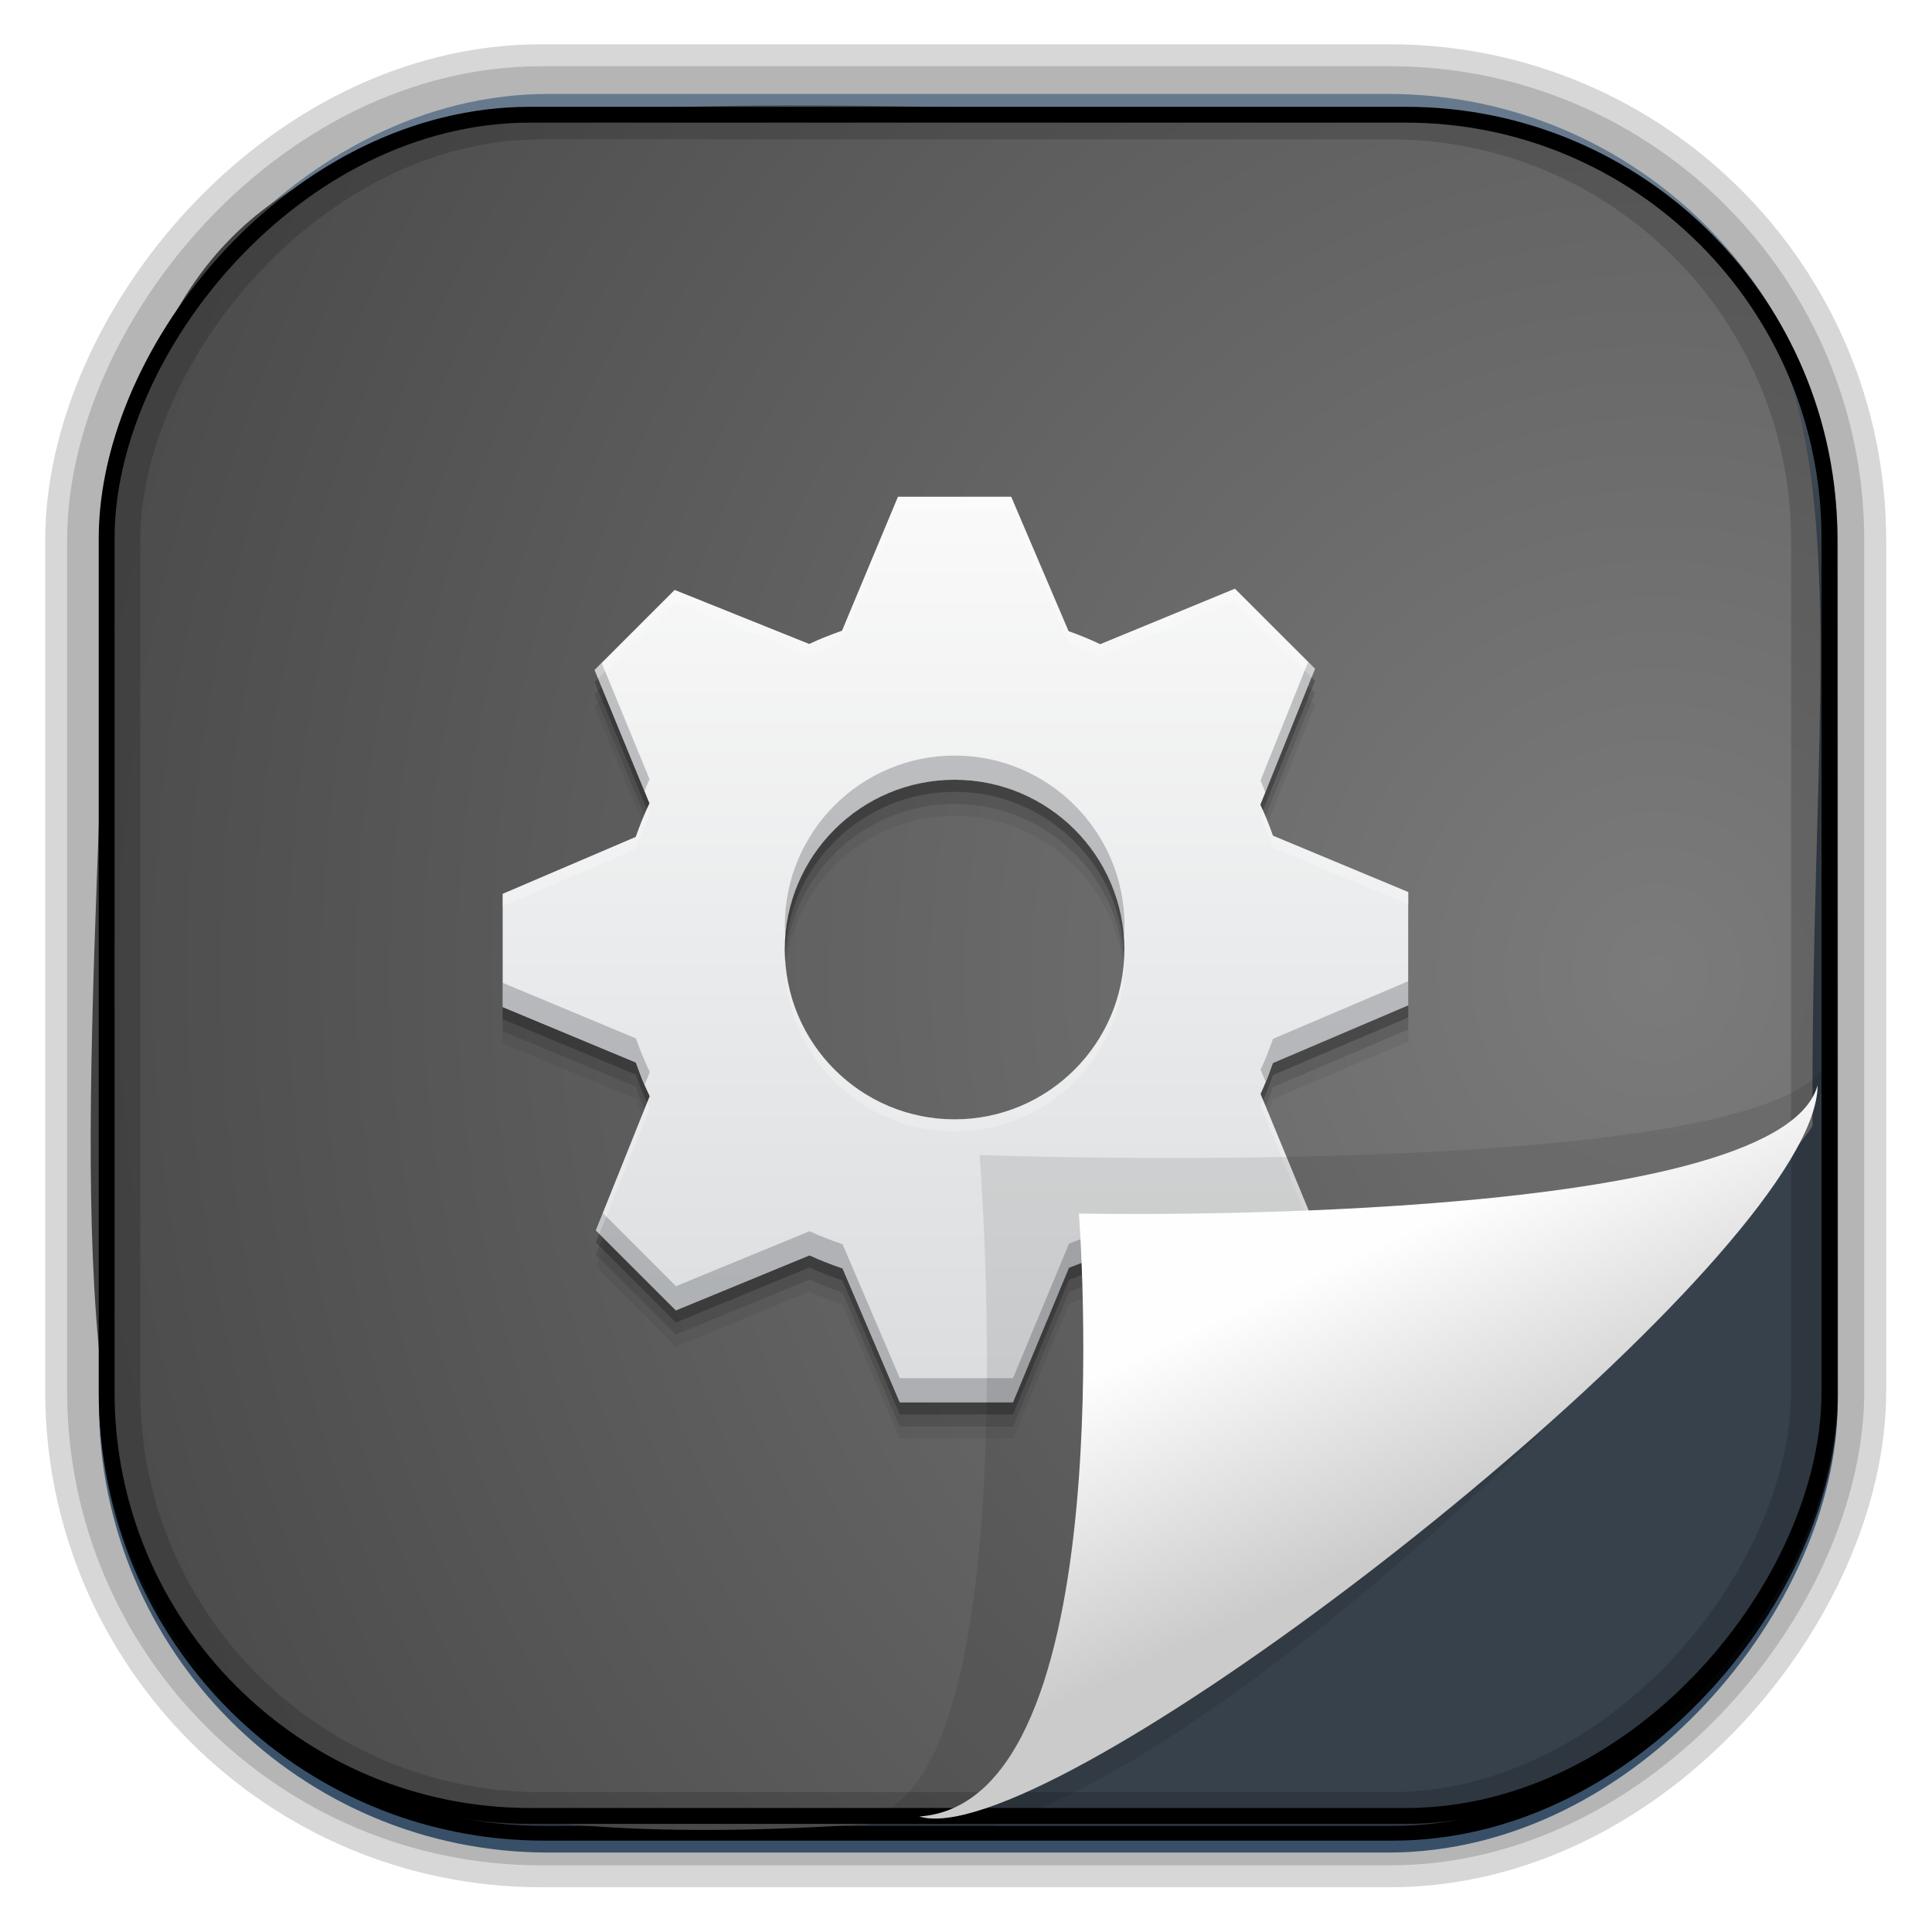 <?xml version="1.0" encoding="UTF-8" standalone="no"?>
<!-- Created with Inkscape (http://www.inkscape.org/) -->
<svg id="svg3449" xmlns:rdf="http://www.w3.org/1999/02/22-rdf-syntax-ns#" xmlns="http://www.w3.org/2000/svg" height="128" width="128" version="1.0" xmlns:cc="http://creativecommons.org/ns#" xmlns:xlink="http://www.w3.org/1999/xlink" xmlns:dc="http://purl.org/dc/elements/1.1/">
 <defs id="defs3451">
  <linearGradient id="linearGradient3514" y2="-9.103" gradientUnits="userSpaceOnUse" x2="66.492" gradientTransform="matrix(.968 0 0 .979 2.179 .166)" y1="-42.638" x1="67.952">
   <stop id="stop4620" style="stop-color:#37414b" offset="0"/>
   <stop id="stop4622" style="stop-color:#37414b;stop-opacity:0" offset="1"/>
  </linearGradient>
  <linearGradient id="linearGradient3516" y2="-11.847" gradientUnits="userSpaceOnUse" x2="58.98" gradientTransform="matrix(.968 0 0 .979 2.179 .166)" y1="-118.55" x1="57.173">
   <stop id="stop4596" offset="0"/>
   <stop id="stop4598" style="stop-opacity:0" offset="1"/>
  </linearGradient>
  <linearGradient id="linearGradient3519" y2="50.369" gradientUnits="userSpaceOnUse" x2="76.558" gradientTransform="matrix(.968 0 0 .979 3.242 -129.19)" y1="13.164" x1="76.558">
   <stop id="stop3392" style="stop-color:#425e7b" offset="0"/>
   <stop id="stop3394" style="stop-color:#7a91a7" offset="1"/>
  </linearGradient>
  <linearGradient id="linearGradient3521" y2="-8.74" gradientUnits="userSpaceOnUse" x2="60.217" gradientTransform="matrix(.968 0 0 .979 2.179 .166)" y1="-123.72" x1="60.395">
   <stop id="stop3392-4-8" style="stop-color:#425e7b" offset="0"/>
   <stop id="stop3394-8-0" style="stop-color:#7a91a7" offset="1"/>
  </linearGradient>
  <linearGradient id="linearGradient4192" y2="31.742" gradientUnits="userSpaceOnUse" x2="121.11" y1="31.742" x1="6.533">
   <stop id="stop4188" style="stop-color:#fff" offset="0"/>
   <stop id="stop4190" style="stop-color:#fff;stop-opacity:0" offset="1"/>
  </linearGradient>
  <linearGradient id="linearGradient11577" y2="8.1" gradientUnits="userSpaceOnUse" y1="6.144" x2="19.387" x1="19.49">
   <stop id="stop10999-9-0" offset="0"/>
   <stop id="stop11001-6-1" style="stop-opacity:0" offset="1"/>
  </linearGradient>
  <filter id="filter3198-5" color-interpolation-filters="sRGB" width="1.173" y="-.108" x="-.087" height="1.215">
   <feGaussianBlur id="feGaussianBlur3200-3" stdDeviation="0.717"/>
  </filter>
  <linearGradient id="linearGradient6921" y2="5.457" gradientUnits="userSpaceOnUse" x2="36.358" gradientTransform="matrix(0 3.817 -6.177 0 129.98 -37.908)" y1="8.059" x1="32.892">
   <stop id="stop8591-7-2-1" style="stop-color:#fefefe" offset="0"/>
   <stop id="stop8593-2-4-5" style="stop-color:#cbcbcb" offset="1"/>
  </linearGradient>
  <radialGradient id="radialGradient6925" gradientUnits="userSpaceOnUse" cy="-16.639" cx="2.608" gradientTransform="matrix(-5.745 2.452e-7 -2.5955e-7 -6.09 124.78 -36.865)" r="23">
   <stop id="stop6546-7-5" style="stop-color:#7b7b7b" offset="0"/>
   <stop id="stop6548-9-0" style="stop-color:#404040" offset="1"/>
  </radialGradient>
  <style id="style1246" type="text/css">.fil0 {fill:#1F1A17}</style>
  <style id="style1115" type="text/css">.fil0 {fill:#1F1A17}</style>
  <style id="style1246-3" type="text/css">.fil0 {fill:#1F1A17}</style>
  <style id="style1115-1" type="text/css">.fil0 {fill:#1F1A17}</style>
  <style id="style1246-0" type="text/css">.fil0 {fill:#1F1A17}</style>
  <style id="style1115-7" type="text/css">.fil0 {fill:#1F1A17}</style>
  <linearGradient id="linearGradient8980-4" y2="-0" gradientUnits="userSpaceOnUse" x2="19.299" gradientTransform="matrix(1.875 0 0 1.875 243.8 19.376)" y1="32" x1="19.299">
   <stop id="stop4413-8" style="stop-color:#dadcde" offset="0"/>
   <stop id="stop4415-7" style="stop-color:#fafafa" offset="1"/>
  </linearGradient>
 </defs>
 <rect id="rect892-2-7-1" style="opacity:.159;stroke:#000;stroke-width:7.751;fill:none" transform="scale(1,-1)" ry="28.993" height="114.35" width="114.22" y="-121.16" x="6.869"/>
 <rect id="rect892" style="stroke:url(#linearGradient3521);stroke-width:.974;fill:url(#linearGradient3519)" transform="scale(1,-1)" ry="29.296" height="115.54" width="114.22" y="-122.25" x="7.039"/>
 <rect id="rect892-2" style="stroke:url(#linearGradient3516);stroke-width:.974;fill:url(#linearGradient3514)" transform="scale(1,-1)" ry="28.993" height="114.35" width="114.22" y="-121.46" x="7.06"/>
 <path id="path4159-5" style="stroke:url(#linearGradient4192);stroke-width:1px;fill:none" d="m7.033 31.742h113.58z"/>
 <path id="path4322" d="m120.09 74.559c-1.82 3.831-41.638 40.371-56.018 45.741-66.185 6.38-58.724-19.48-56.838-84.917 4.797-34.382 28.284-28.298 90.407-27.48 28.999 8.074 22.189 27.125 22.449 66.656z" style="fill-rule:evenodd;fill:url(#radialGradient6925)"/>
 <g id="g8990" transform="translate(-210.5 13.534)">
  <path id="path4423" style="fill-opacity:.059" d="m303.8 55.468v-7.5l-8.964-3.735c-0.249-0.703-0.512-1.384-0.834-2.051l3.619-9.009-5.304-5.302-8.929 3.677c-0.681-0.33-1.376-0.607-2.094-0.864l-3.801-8.906h-7.5l-3.707 8.876c-0.746 0.264-1.464 0.542-2.175 0.879l-8.914-3.581-5.303 5.302 3.634 8.833c-0.352 0.726-0.637 1.464-0.909 2.228l-8.818 3.771v7.5l8.826 3.677c0.272 0.761 0.564 1.502 0.915 2.228l-3.566 8.891 5.303 5.302 8.856-3.647c0.711 0.337 1.436 0.607 2.183 0.864l3.793 8.876h7.5l3.712-8.921c0.711-0.264 1.414-0.542 2.087-0.864l8.994 3.604 5.303-5.303-3.692-8.949c0.315-0.673 0.572-1.356 0.821-2.051l8.966-3.823zm-30.058 7.558c-6.21 0-11.25-5.04-11.25-11.25s5.04-11.25 11.25-11.25 11.25 5.04 11.25 11.25-5.04 11.25-11.25 11.25z"/>
  <path id="path4421" style="fill-opacity:.118" d="m303.8 54.668v-7.5l-8.964-3.735c-0.249-0.703-0.512-1.384-0.834-2.051l3.619-9.009-5.304-5.302-8.929 3.677c-0.681-0.33-1.376-0.607-2.094-0.864l-3.801-8.906h-7.5l-3.707 8.876c-0.746 0.264-1.464 0.542-2.175 0.879l-8.914-3.581-5.303 5.302 3.634 8.833c-0.352 0.726-0.637 1.464-0.909 2.228l-8.818 3.771v7.5l8.826 3.677c0.272 0.761 0.564 1.502 0.915 2.228l-3.566 8.891 5.303 5.302 8.856-3.647c0.711 0.337 1.436 0.607 2.183 0.864l3.793 8.876h7.5l3.712-8.921c0.711-0.264 1.414-0.542 2.087-0.864l8.994 3.604 5.303-5.303-3.692-8.949c0.315-0.673 0.572-1.356 0.821-2.051l8.966-3.823zm-30.058 7.558c-6.21 0-11.25-5.04-11.25-11.25s5.04-11.25 11.25-11.25 11.25 5.04 11.25 11.25-5.04 11.25-11.25 11.25z"/>
  <path id="path4417" style="fill-opacity:.235" d="m303.8 53.868v-7.5l-8.964-3.735c-0.249-0.703-0.512-1.384-0.834-2.051l3.619-9.009-5.304-5.302-8.929 3.677c-0.681-0.33-1.376-0.607-2.094-0.864l-3.801-8.906h-7.5l-3.707 8.876c-0.746 0.264-1.464 0.542-2.175 0.879l-8.914-3.581-5.303 5.302 3.634 8.833c-0.352 0.726-0.637 1.464-0.909 2.228l-8.818 3.771v7.5l8.826 3.677c0.272 0.761 0.564 1.502 0.915 2.228l-3.566 8.891 5.303 5.302 8.856-3.647c0.711 0.337 1.436 0.607 2.183 0.864l3.793 8.876h7.5l3.712-8.921c0.711-0.264 1.414-0.542 2.087-0.864l8.994 3.604 5.303-5.303-3.692-8.949c0.315-0.673 0.572-1.356 0.821-2.051l8.966-3.823zm-30.058 7.558c-6.21 0-11.25-5.04-11.25-11.25s5.04-11.25 11.25-11.25 11.25 5.04 11.25 11.25-5.04 11.25-11.25 11.25z"/>
  <path id="path4317" style="fill:url(#linearGradient8980-4)" d="m303.8 53.068v-7.5l-8.964-3.735c-0.249-0.703-0.512-1.384-0.834-2.051l3.619-9.009-5.304-5.302-8.929 3.677c-0.681-0.33-1.376-0.607-2.094-0.864l-3.801-8.906h-7.5l-3.707 8.876c-0.746 0.264-1.464 0.542-2.175 0.879l-8.914-3.581-5.303 5.302 3.634 8.833c-0.352 0.726-0.637 1.464-0.909 2.228l-8.818 3.771v7.5l8.826 3.677c0.272 0.761 0.564 1.502 0.915 2.228l-3.566 8.891 5.303 5.302 8.856-3.647c0.711 0.337 1.436 0.607 2.183 0.864l3.793 8.876h7.5l3.712-8.921c0.711-0.264 1.414-0.542 2.087-0.864l8.994 3.604 5.303-5.303-3.692-8.949c0.315-0.673 0.572-1.356 0.821-2.051l8.966-3.823zm-30.058 7.558c-6.21 0-11.25-5.04-11.25-11.25s5.04-11.25 11.25-11.25 11.25 5.04 11.25 11.25-5.04 11.25-11.25 11.25z"/>
  <path id="path4425" style="fill:#4c4f54;fill-opacity:.314" d="m297.17 30.314-3.16 7.867c0.125 0.26 0.214 0.533 0.324 0.797l3.293-8.207-0.457-0.457zm-46.805 0.074-0.465 0.465 3.305 8.035c0.112-0.265 0.201-0.54 0.328-0.801l-3.168-7.699zm23.383 6.137c-6.21 0-11.25 5.04-11.25 11.25 0 0.27 0.02 0.536 0.039 0.801 0.413-5.835 5.271-10.449 11.211-10.449 5.939 0 10.798 4.614 11.211 10.449 0.019-0.265 0.039-0.531 0.039-0.801 0-6.21-5.04-11.25-11.25-11.25zm30.059 14.945-8.965 3.82c-0.249 0.696-0.509 1.378-0.824 2.051l0.328 0.789c0.167-0.411 0.346-0.818 0.496-1.238l8.965-3.824v-1.598zm-60 0.113v1.602l8.824 3.676c0.176 0.492 0.391 0.962 0.594 1.438l0.324-0.809c-0.351-0.726-0.646-1.465-0.918-2.227l-8.824-3.68zm53.438 15.176-4.836 4.836-8.992-3.606c-0.673 0.322-1.379 0.603-2.09 0.867l-3.711 8.918h-7.5l-3.793-8.875c-0.746-0.257-1.473-0.526-2.184-0.863l-8.855 3.644-4.844-4.844-0.457 1.145 5.301 5.301 8.855-3.648c0.711 0.337 1.437 0.61 2.184 0.867l3.793 8.875h7.5l3.711-8.922c0.711-0.264 1.417-0.541 2.09-0.863l8.992 3.602 5.305-5.301-0.469-1.133z"/>
  <path id="path4430" style="fill:#fff;fill-opacity:.235" d="m270 19.376-3.707 8.875c-0.746 0.264-1.465 0.542-2.176 0.879l-8.914-3.578-5.301 5.301 0.234 0.566 5.066-5.07 8.914 3.582c0.711-0.337 1.429-0.615 2.176-0.879l3.707-8.875h7.5l3.801 8.906c0.718 0.257 1.413 0.533 2.094 0.863l8.93-3.676 5.074 5.07 0.23-0.57-5.305-5.301-8.93 3.676c-0.681-0.33-1.376-0.606-2.094-0.863l-3.801-8.906h-7.5zm-16.629 20.711c-0.27 0.599-0.523 1.203-0.746 1.828l-8.816 3.769v0.801l8.816-3.773c0.272-0.763 0.558-1.501 0.91-2.227l-0.164-0.398zm40.801 0.094-0.16 0.402c0.323 0.668 0.583 1.348 0.832 2.051l8.965 3.734v-0.801l-8.965-3.734c-0.201-0.567-0.429-1.11-0.672-1.652zm-31.652 9.594c-0.005 0.134-0.02 0.267-0.02 0.402 0 6.21 5.04 11.25 11.25 11.25s11.25-5.04 11.25-11.25c0-0.136-0.015-0.268-0.02-0.402-0.212 6.024-5.155 10.852-11.23 10.852-6.075 0-11.018-4.828-11.23-10.852zm31.664 9.562c-0.058 0.134-0.102 0.273-0.164 0.406l3.461 8.383 0.234-0.234-3.531-8.555zm-40.797 0.156-3.402 8.488 0.227 0.227 3.34-8.32c-0.062-0.129-0.105-0.265-0.164-0.395z"/>
 </g>
 <rect id="rect892-2-7-8" style="opacity:.159;stroke:#000;stroke-width:4.845;fill:none" transform="scale(1,-1)" ry="28.993" height="114.35" width="114.22" y="-121.16" x="6.869"/>
 <rect id="rect892-2-7-2-9" ry="28.067" style="stroke:#000;stroke-width:1.049;fill:none" transform="scale(1,-1)" height="112.71" width="114.14" y="-120.31" x="7.065"/>
 <g id="g17906" transform="matrix(2.344 0 0 2.254 224.79 41.695)"></g>
 <path id="path4891" d="m25.685 5.786c3.639-0.35 2.843 14.02 2.843 14.02s16.093-0.848 16.525 1.954c3.85-3.268-16.654-16.76-19.368-15.974z" style="opacity:.3;fill-rule:evenodd;filter:url(#filter3198-5)" transform="matrix(0 2.659 -4.024 0 144.6 .666)"/>
 <path id="path4893" d="m120.42 71.909c-2.638 9.487-48.941 8.49-48.941 8.49s3.055 39.005-10.575 39.949c8.02 2.452 48.56-28.337 57.689-43.48 1.173-1.946 1.827-3.633 1.827-4.959z" style="fill:url(#linearGradient6921);fill-rule:evenodd"/>
</svg>

